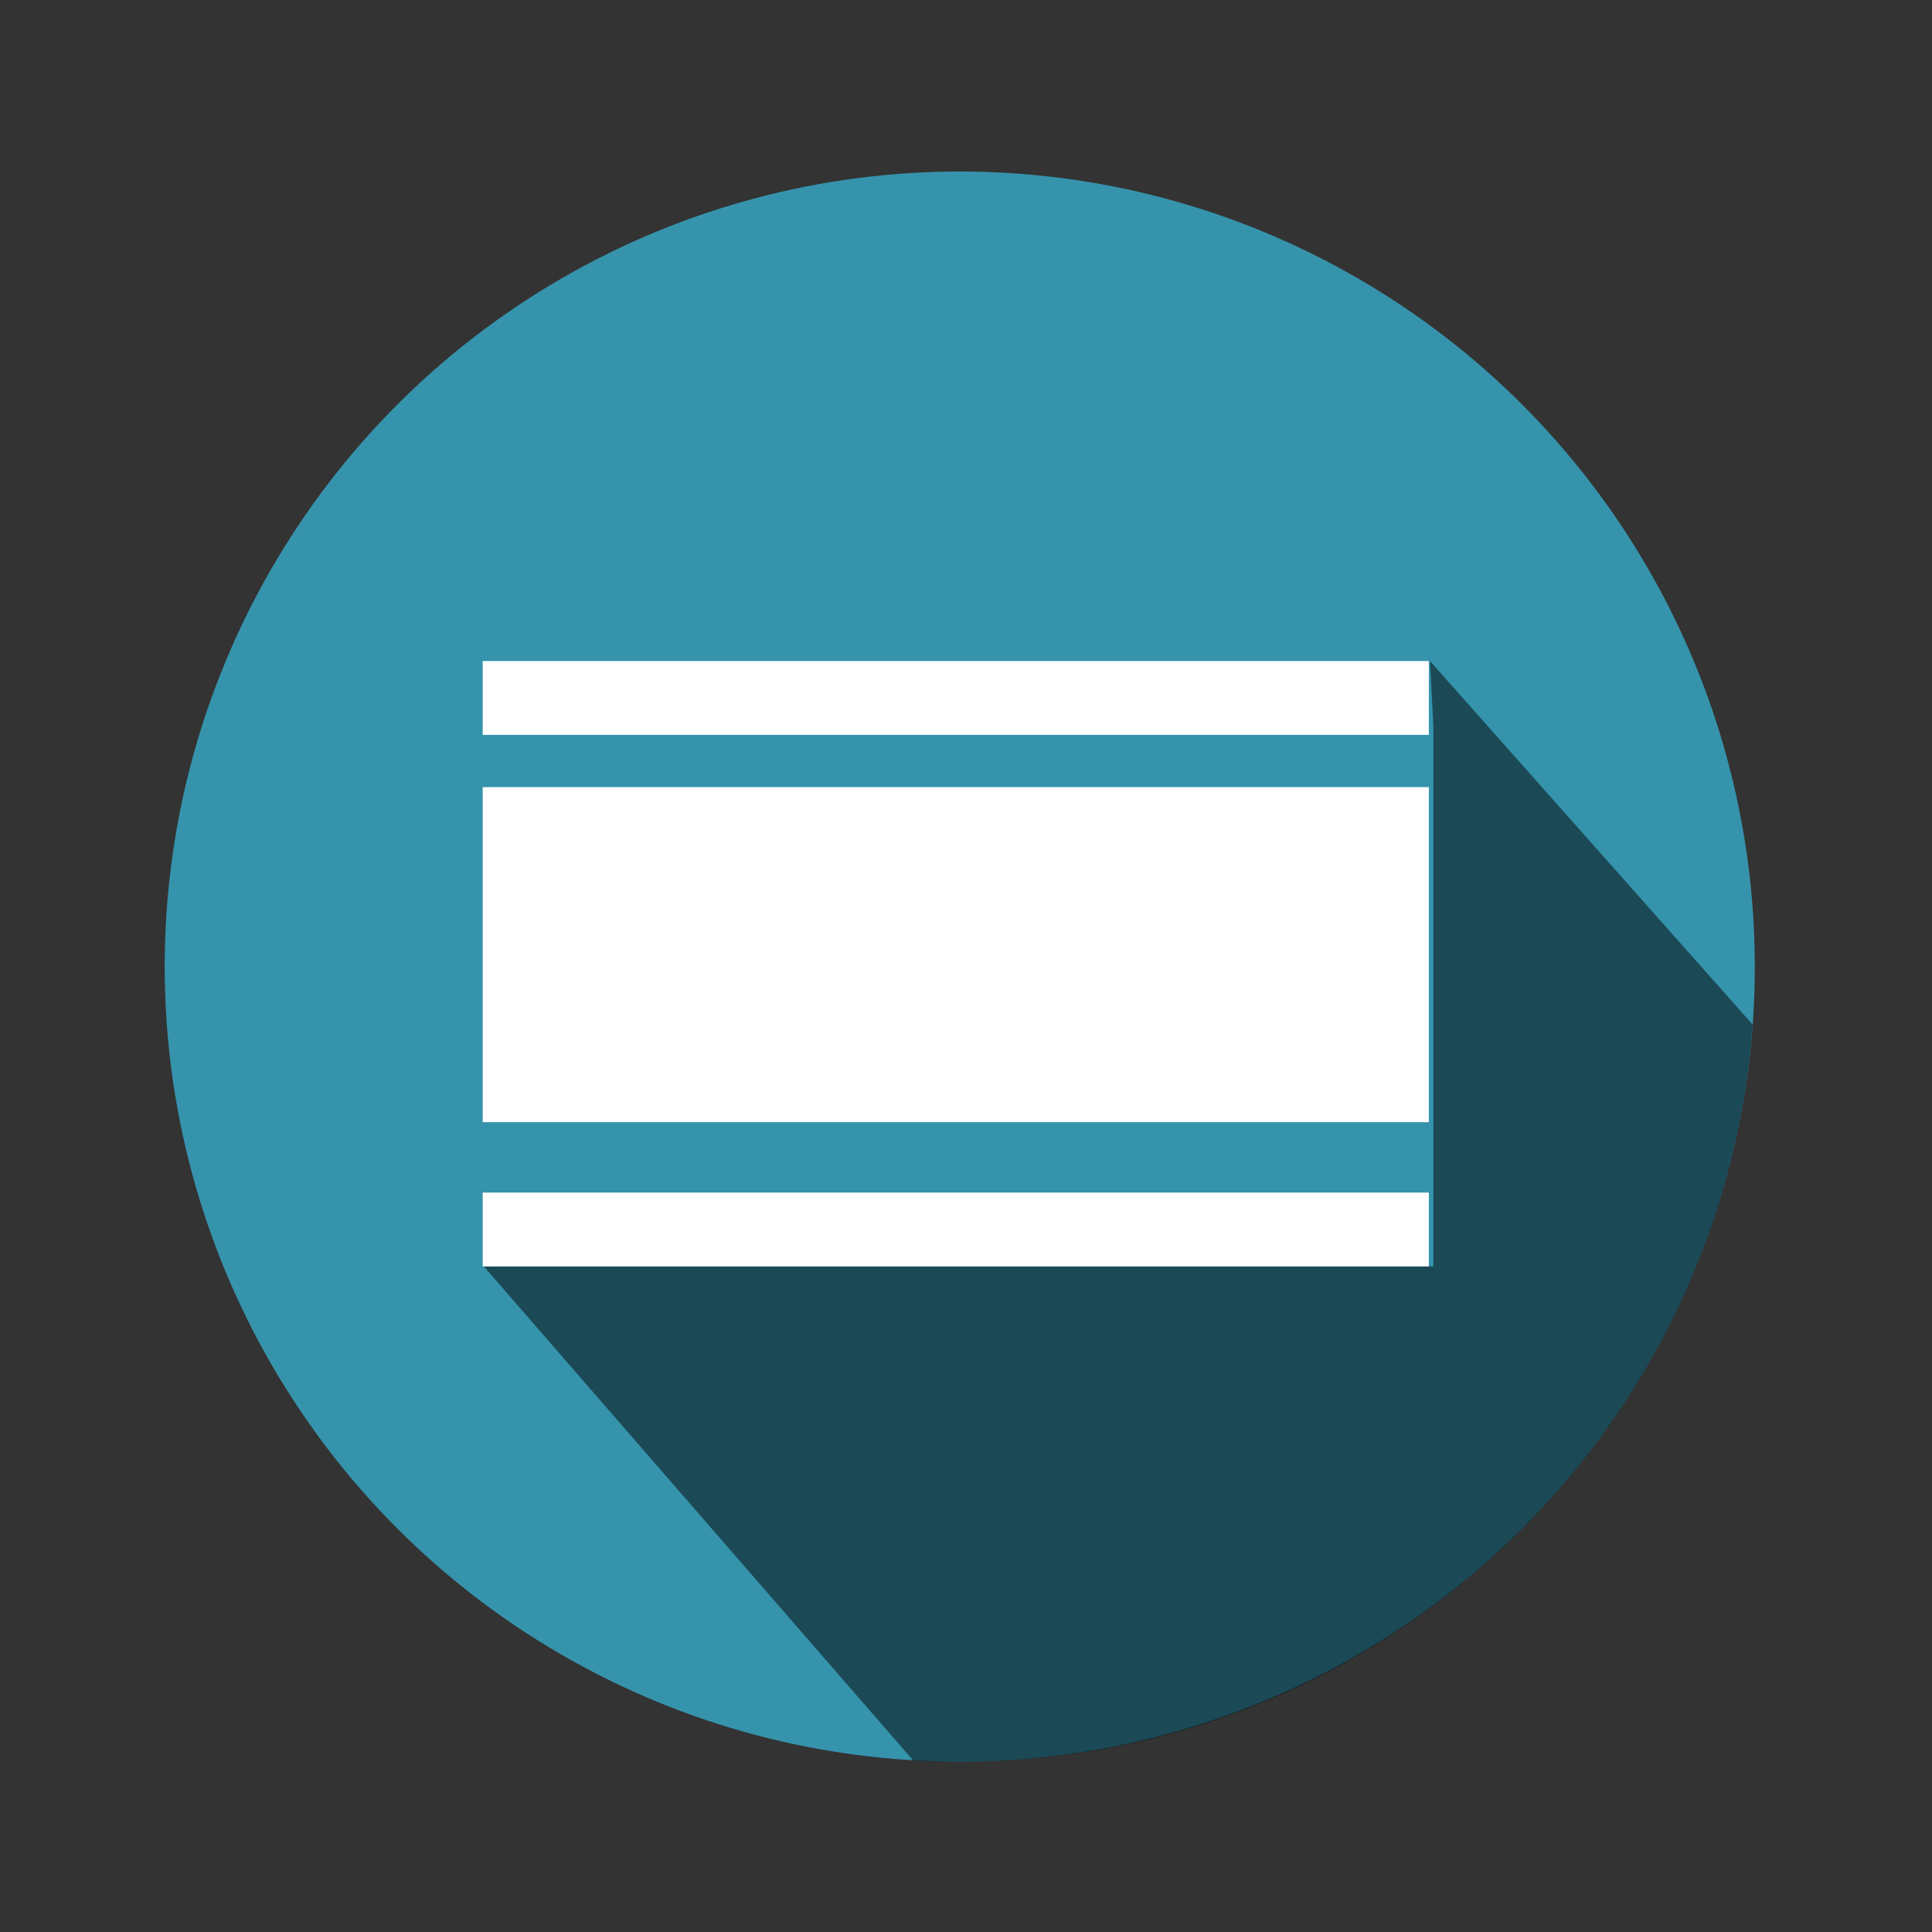 <?xml version="1.0" encoding="utf-8"?>
<!-- Generator: Adobe Illustrator 18.1.1, SVG Export Plug-In . SVG Version: 6.00 Build 0)  -->
<svg version="1.1" id="Слой_1" xmlns="http://www.w3.org/2000/svg" xmlns:xlink="http://www.w3.org/1999/xlink" x="0px" y="0px"
	 viewBox="340.2 0 170.1 170.1" enable-background="new 340.2 0 170.1 170.1" xml:space="preserve">
<rect x="340.2" y="0" width="170.1" height="170.1" fill="#333333" stroke="none"/>
<g id="Слой_2">
	<g>
		<circle fill="#3693AC" cx="424.7" cy="85.1" r="70"/>
		<path opacity="0.5" enable-background="new    " d="M494.5,90.2l-28.4-32l0.3,5.7v47.6h-83.6l37.8,43.5c1.4,0.1,2.7,0.1,4.1,0.1
			C461.6,155.2,491.9,126.5,494.5,90.2z"/>
		<rect x="382.7" y="58.2" fill="#FFFFFF" width="83.3" height="6.5"/>
		<rect x="382.7" y="105" fill="#FFFFFF" width="83.3" height="6.5"/>
		<rect x="382.7" y="69.3" fill="#FFFFFF" width="83.3" height="29.5"/>
	</g>
	<rect x="339.6" y="0.1" fill="none" width="170.1" height="170.1"/>
</g>
</svg>
